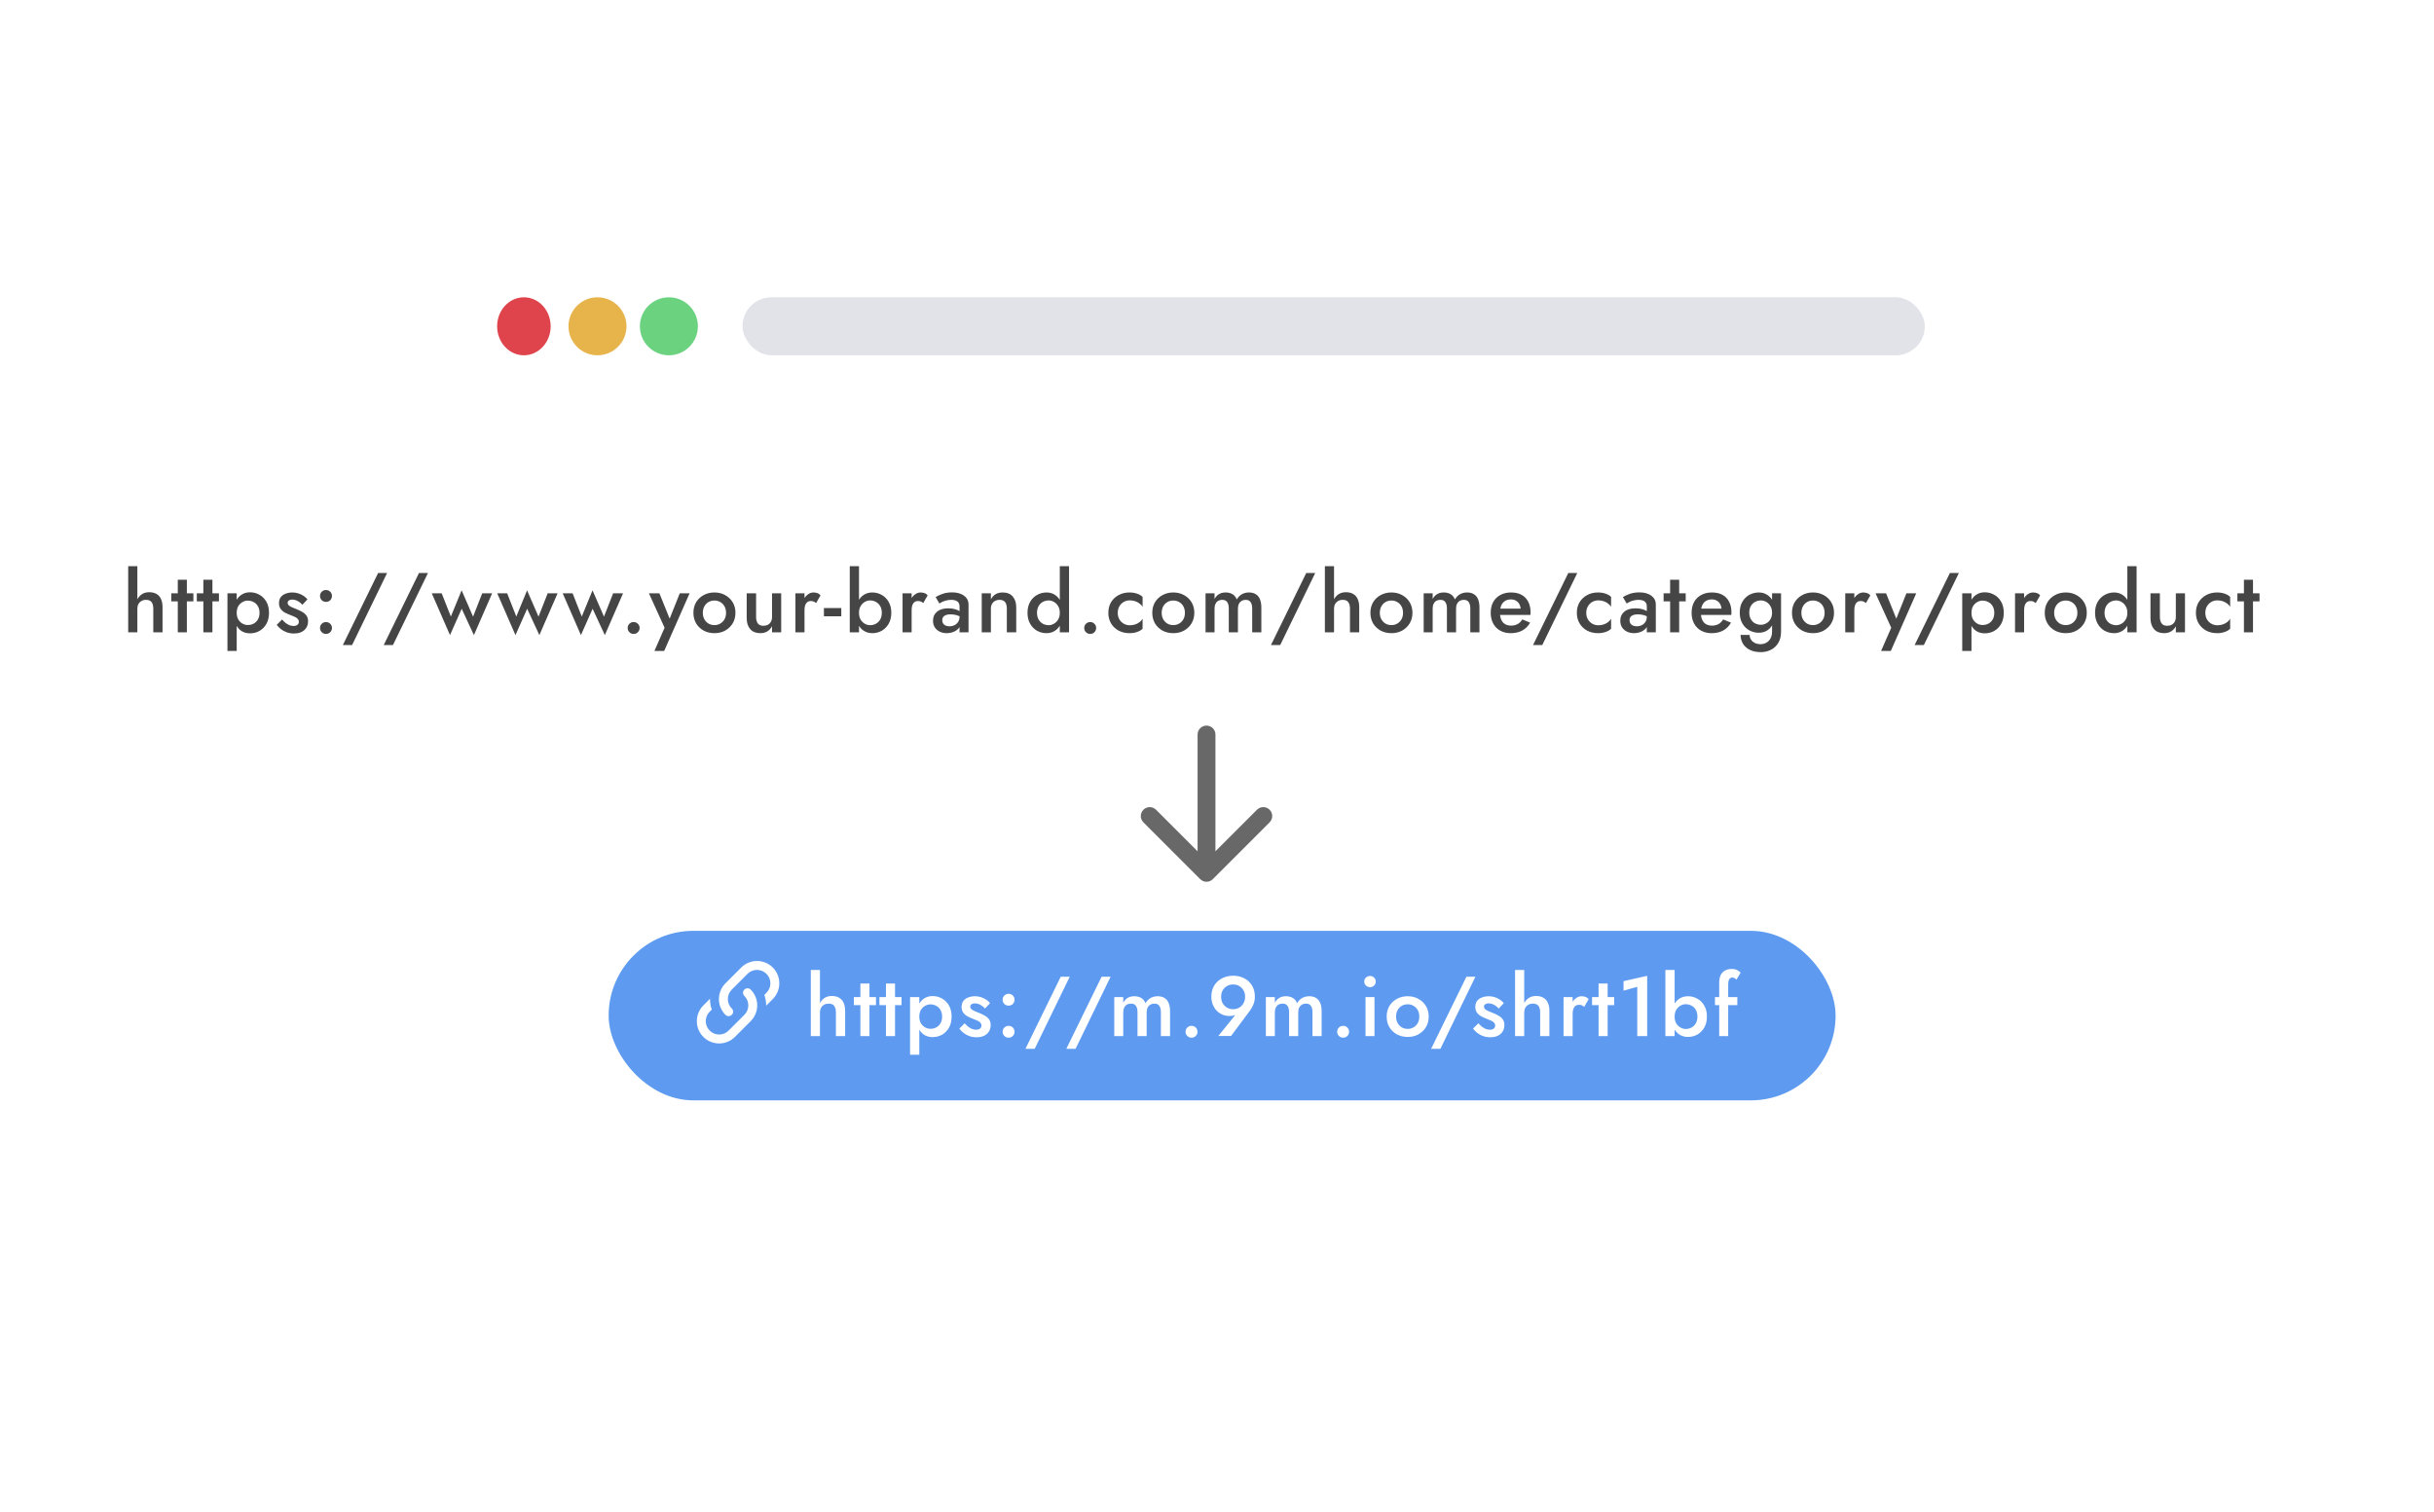 <svg width="388" height="241" viewBox="0 0 388 241" fill="none" xmlns="http://www.w3.org/2000/svg">
<g clip-path="url(#clip0_870_19475)">
<rect x="68.578" y="40.277" width="250.35" height="160.736" rx="8.535" fill="white"/>
<ellipse cx="83.513" cy="52.013" rx="4.267" ry="4.623" fill="#DF434C"/>
<circle cx="95.244" cy="52.013" r="4.623" fill="#E7B44C"/>
<circle cx="106.627" cy="52.013" r="4.623" fill="#6BD280"/>
<rect x="118.359" y="47.39" width="188.474" height="9.246" rx="4.623" fill="#E1E3E8"/>
<g filter="url(#filter0_d_870_19475)">
<rect x="3.859" y="82.239" width="373.391" height="27.026" rx="13.513" fill="white"/>
</g>
<path d="M21.896 90.255H20.436V100.795H21.896V90.255ZM24.436 97.012V100.795H25.909V96.809C25.909 96.278 25.828 95.836 25.666 95.485C25.504 95.124 25.261 94.854 24.936 94.674C24.621 94.494 24.233 94.404 23.774 94.404C23.306 94.404 22.905 94.521 22.571 94.755C22.247 94.989 21.995 95.3 21.815 95.687C21.634 96.075 21.544 96.516 21.544 97.012H21.896C21.896 96.732 21.954 96.489 22.071 96.282C22.189 96.075 22.351 95.913 22.558 95.796C22.765 95.678 23.004 95.62 23.274 95.62C23.68 95.62 23.972 95.737 24.152 95.971C24.342 96.205 24.436 96.552 24.436 97.012ZM27.301 94.579V95.863H30.828V94.579H27.301ZM28.341 92.417V100.795H29.787V92.417H28.341ZM31.375 94.579V95.863H34.902V94.579H31.375ZM32.416 92.417V100.795H33.861V92.417H32.416ZM37.733 103.768V94.579H36.26V103.768H37.733ZM42.881 97.687C42.881 96.994 42.742 96.404 42.462 95.917C42.183 95.431 41.814 95.061 41.354 94.809C40.895 94.548 40.395 94.417 39.854 94.417C39.323 94.417 38.859 94.552 38.462 94.823C38.075 95.084 37.773 95.458 37.557 95.944C37.35 96.431 37.246 97.012 37.246 97.687C37.246 98.354 37.35 98.935 37.557 99.431C37.773 99.917 38.075 100.295 38.462 100.566C38.859 100.827 39.323 100.958 39.854 100.958C40.395 100.958 40.895 100.831 41.354 100.579C41.814 100.318 42.183 99.944 42.462 99.458C42.742 98.962 42.881 98.372 42.881 97.687ZM41.368 97.687C41.368 98.102 41.282 98.458 41.111 98.755C40.94 99.043 40.71 99.264 40.422 99.417C40.142 99.561 39.832 99.633 39.489 99.633C39.21 99.633 38.935 99.561 38.665 99.417C38.395 99.264 38.17 99.043 37.989 98.755C37.818 98.467 37.733 98.111 37.733 97.687C37.733 97.264 37.818 96.908 37.989 96.62C38.17 96.332 38.395 96.115 38.665 95.971C38.935 95.818 39.21 95.742 39.489 95.742C39.832 95.742 40.142 95.818 40.422 95.971C40.71 96.115 40.94 96.336 41.111 96.633C41.282 96.922 41.368 97.273 41.368 97.687ZM44.961 98.755L44.109 99.606C44.289 99.841 44.51 100.066 44.771 100.282C45.041 100.489 45.352 100.66 45.704 100.795C46.064 100.922 46.456 100.985 46.879 100.985C47.564 100.985 48.105 100.809 48.501 100.458C48.906 100.097 49.109 99.624 49.109 99.039C49.109 98.66 49.019 98.354 48.839 98.12C48.668 97.886 48.438 97.687 48.15 97.525C47.861 97.363 47.546 97.214 47.204 97.079C46.951 96.98 46.722 96.886 46.514 96.796C46.316 96.705 46.154 96.606 46.028 96.498C45.911 96.381 45.852 96.251 45.852 96.106C45.852 95.935 45.92 95.805 46.055 95.714C46.19 95.624 46.361 95.579 46.569 95.579C46.875 95.579 47.172 95.656 47.46 95.809C47.749 95.962 47.996 96.16 48.204 96.404L49.014 95.539C48.843 95.332 48.636 95.147 48.393 94.985C48.15 94.823 47.875 94.692 47.569 94.593C47.271 94.494 46.951 94.444 46.609 94.444C46.231 94.444 45.875 94.507 45.541 94.633C45.217 94.751 44.956 94.935 44.758 95.187C44.569 95.44 44.474 95.755 44.474 96.133C44.474 96.503 44.56 96.809 44.731 97.052C44.911 97.296 45.136 97.494 45.406 97.647C45.686 97.791 45.965 97.917 46.244 98.025C46.523 98.124 46.767 98.223 46.974 98.323C47.181 98.413 47.343 98.525 47.46 98.66C47.578 98.786 47.636 98.94 47.636 99.12C47.636 99.327 47.559 99.489 47.406 99.606C47.262 99.723 47.059 99.782 46.798 99.782C46.591 99.782 46.384 99.746 46.177 99.674C45.969 99.593 45.762 99.476 45.555 99.323C45.357 99.16 45.159 98.971 44.961 98.755ZM51.012 100.106C51.012 100.358 51.102 100.579 51.282 100.768C51.471 100.958 51.697 101.052 51.958 101.052C52.237 101.052 52.467 100.958 52.647 100.768C52.827 100.579 52.917 100.358 52.917 100.106C52.917 99.845 52.827 99.624 52.647 99.444C52.467 99.255 52.237 99.16 51.958 99.16C51.697 99.16 51.471 99.255 51.282 99.444C51.102 99.624 51.012 99.845 51.012 100.106ZM51.012 94.998C51.012 95.26 51.102 95.485 51.282 95.674C51.471 95.854 51.697 95.944 51.958 95.944C52.237 95.944 52.467 95.854 52.647 95.674C52.827 95.485 52.917 95.26 52.917 94.998C52.917 94.737 52.827 94.516 52.647 94.336C52.467 94.147 52.237 94.052 51.958 94.052C51.697 94.052 51.471 94.147 51.282 94.336C51.102 94.516 51.012 94.737 51.012 94.998ZM60.277 91.336L54.655 102.822H56.128L61.709 91.336H60.277ZM66.792 91.336L61.17 102.822H62.643L68.224 91.336H66.792ZM68.829 94.579L71.734 101.241L73.599 97.039L75.545 101.241L78.451 94.579H76.87L75.41 98.296L73.586 94.106L71.87 98.282L70.41 94.579H68.829ZM79.264 94.579L82.169 101.241L84.034 97.039L85.98 101.241L88.885 94.579H87.304L85.845 98.296L84.021 94.106L82.304 98.282L80.845 94.579H79.264ZM89.699 94.579L92.604 101.241L94.469 97.039L96.415 101.241L99.32 94.579H97.739L96.28 98.296L94.455 94.106L92.739 98.282L91.28 94.579H89.699ZM100.054 100.106C100.054 100.358 100.145 100.579 100.325 100.768C100.514 100.958 100.739 101.052 101 101.052C101.28 101.052 101.509 100.958 101.69 100.768C101.87 100.579 101.96 100.358 101.96 100.106C101.96 99.845 101.87 99.624 101.69 99.444C101.509 99.255 101.28 99.16 101 99.16C100.739 99.16 100.514 99.255 100.325 99.444C100.145 99.624 100.054 99.845 100.054 100.106ZM109.927 94.579H108.36L106.414 99.458L107.103 99.498L105.116 94.579H103.441L105.941 100.066L104.319 103.768H105.873L109.927 94.579ZM110.536 97.687C110.536 98.318 110.68 98.881 110.968 99.376C111.265 99.863 111.666 100.246 112.171 100.525C112.675 100.795 113.247 100.931 113.887 100.931C114.526 100.931 115.094 100.795 115.59 100.525C116.094 100.246 116.495 99.863 116.792 99.376C117.089 98.881 117.238 98.318 117.238 97.687C117.238 97.048 117.089 96.485 116.792 95.998C116.495 95.512 116.094 95.133 115.59 94.863C115.094 94.584 114.526 94.444 113.887 94.444C113.247 94.444 112.675 94.584 112.171 94.863C111.666 95.133 111.265 95.512 110.968 95.998C110.68 96.485 110.536 97.048 110.536 97.687ZM112.036 97.687C112.036 97.3 112.117 96.958 112.279 96.66C112.441 96.363 112.662 96.133 112.941 95.971C113.22 95.809 113.536 95.728 113.887 95.728C114.229 95.728 114.54 95.809 114.819 95.971C115.108 96.133 115.333 96.363 115.495 96.66C115.657 96.958 115.738 97.3 115.738 97.687C115.738 98.075 115.657 98.417 115.495 98.714C115.333 99.003 115.108 99.232 114.819 99.404C114.54 99.566 114.229 99.647 113.887 99.647C113.536 99.647 113.22 99.566 112.941 99.404C112.662 99.232 112.441 99.003 112.279 98.714C112.117 98.417 112.036 98.075 112.036 97.687ZM120.528 98.363V94.579H119.028V98.525C119.028 99.264 119.213 99.85 119.582 100.282C119.961 100.714 120.497 100.931 121.19 100.931C121.623 100.931 121.992 100.84 122.299 100.66C122.614 100.471 122.871 100.196 123.069 99.836V100.795H124.528V94.579H123.069V98.363C123.069 98.642 123.01 98.89 122.893 99.106C122.776 99.314 122.614 99.476 122.407 99.593C122.199 99.701 121.956 99.755 121.677 99.755C121.29 99.755 121.001 99.633 120.812 99.39C120.623 99.147 120.528 98.805 120.528 98.363ZM128.243 94.579H126.797V100.795H128.243V94.579ZM130.095 96.133L130.797 94.904C130.662 94.733 130.495 94.615 130.297 94.552C130.099 94.48 129.887 94.444 129.662 94.444C129.347 94.444 129.041 94.557 128.743 94.782C128.455 95.007 128.216 95.314 128.027 95.701C127.847 96.079 127.757 96.516 127.757 97.012L128.243 97.296C128.243 96.998 128.275 96.741 128.338 96.525C128.41 96.3 128.523 96.124 128.676 95.998C128.829 95.872 129.027 95.809 129.27 95.809C129.45 95.809 129.599 95.836 129.716 95.89C129.833 95.944 129.959 96.025 130.095 96.133ZM131.339 98.241H134.11V96.931H131.339V98.241ZM136.932 90.255H135.459V100.795H136.932V90.255ZM142.08 97.687C142.08 97.003 141.941 96.422 141.661 95.944C141.382 95.458 141.013 95.088 140.553 94.836C140.094 94.575 139.594 94.444 139.053 94.444C138.54 94.444 138.08 94.575 137.675 94.836C137.279 95.097 136.968 95.471 136.743 95.958C136.517 96.435 136.405 97.012 136.405 97.687C136.405 98.354 136.517 98.931 136.743 99.417C136.968 99.903 137.279 100.277 137.675 100.539C138.08 100.8 138.54 100.931 139.053 100.931C139.594 100.931 140.094 100.804 140.553 100.552C141.013 100.291 141.382 99.917 141.661 99.431C141.941 98.944 142.08 98.363 142.08 97.687ZM140.567 97.687C140.567 98.102 140.481 98.458 140.31 98.755C140.139 99.052 139.909 99.277 139.621 99.431C139.342 99.584 139.031 99.66 138.688 99.66C138.409 99.66 138.134 99.584 137.864 99.431C137.594 99.277 137.369 99.057 137.188 98.768C137.017 98.471 136.932 98.111 136.932 97.687C136.932 97.264 137.017 96.908 137.188 96.62C137.369 96.323 137.594 96.097 137.864 95.944C138.134 95.791 138.409 95.714 138.688 95.714C139.031 95.714 139.342 95.791 139.621 95.944C139.909 96.097 140.139 96.323 140.31 96.62C140.481 96.917 140.567 97.273 140.567 97.687ZM145.322 94.579H143.876V100.795H145.322V94.579ZM147.173 96.133L147.876 94.904C147.74 94.733 147.574 94.615 147.376 94.552C147.177 94.48 146.966 94.444 146.741 94.444C146.425 94.444 146.119 94.557 145.822 94.782C145.533 95.007 145.295 95.314 145.105 95.701C144.925 96.079 144.835 96.516 144.835 97.012L145.322 97.296C145.322 96.998 145.353 96.741 145.416 96.525C145.488 96.3 145.601 96.124 145.754 95.998C145.907 95.872 146.105 95.809 146.349 95.809C146.529 95.809 146.677 95.836 146.795 95.89C146.912 95.944 147.038 96.025 147.173 96.133ZM150.201 98.863C150.201 98.665 150.247 98.498 150.337 98.363C150.436 98.228 150.58 98.124 150.769 98.052C150.958 97.971 151.206 97.931 151.512 97.931C151.864 97.931 152.197 97.976 152.512 98.066C152.828 98.156 153.125 98.3 153.404 98.498V97.755C153.323 97.656 153.183 97.548 152.985 97.431C152.787 97.305 152.535 97.196 152.228 97.106C151.931 97.016 151.575 96.971 151.161 96.971C150.386 96.971 149.787 97.151 149.364 97.512C148.94 97.863 148.729 98.341 148.729 98.944C148.729 99.368 148.828 99.728 149.026 100.025C149.224 100.322 149.49 100.548 149.823 100.701C150.156 100.854 150.517 100.931 150.904 100.931C151.265 100.931 151.616 100.867 151.958 100.741C152.31 100.606 152.598 100.408 152.823 100.147C153.057 99.876 153.174 99.543 153.174 99.147L152.958 98.336C152.958 98.642 152.882 98.913 152.728 99.147C152.584 99.372 152.391 99.543 152.147 99.66C151.913 99.777 151.652 99.836 151.364 99.836C151.138 99.836 150.936 99.8 150.756 99.728C150.584 99.656 150.449 99.548 150.35 99.404C150.251 99.25 150.201 99.07 150.201 98.863ZM149.742 96.201C149.832 96.138 149.967 96.061 150.147 95.971C150.337 95.872 150.557 95.791 150.81 95.728C151.071 95.656 151.346 95.62 151.634 95.62C151.823 95.62 151.999 95.638 152.161 95.674C152.323 95.71 152.463 95.769 152.58 95.85C152.697 95.931 152.787 96.034 152.85 96.16C152.922 96.287 152.958 96.449 152.958 96.647V100.795H154.391V96.363C154.391 95.949 154.278 95.602 154.053 95.323C153.828 95.034 153.517 94.814 153.12 94.66C152.733 94.507 152.283 94.431 151.769 94.431C151.192 94.431 150.679 94.512 150.229 94.674C149.787 94.836 149.427 95.003 149.147 95.174L149.742 96.201ZM160.497 97.012V100.795H161.997V96.85C161.997 96.102 161.813 95.516 161.443 95.093C161.074 94.66 160.538 94.444 159.835 94.444C159.403 94.444 159.029 94.534 158.714 94.715C158.407 94.895 158.155 95.169 157.957 95.539V94.579H156.497V100.795H157.957V97.012C157.957 96.732 158.015 96.489 158.132 96.282C158.25 96.066 158.412 95.904 158.619 95.796C158.826 95.678 159.065 95.62 159.335 95.62C159.732 95.62 160.024 95.737 160.213 95.971C160.403 96.205 160.497 96.552 160.497 97.012ZM168.942 90.255V100.795H170.415V90.255H168.942ZM163.793 97.687C163.793 98.363 163.933 98.944 164.212 99.431C164.492 99.917 164.861 100.291 165.32 100.552C165.789 100.804 166.289 100.931 166.82 100.931C167.343 100.931 167.798 100.8 168.185 100.539C168.582 100.277 168.892 99.903 169.118 99.417C169.352 98.931 169.469 98.354 169.469 97.687C169.469 97.012 169.352 96.435 169.118 95.958C168.892 95.471 168.582 95.097 168.185 94.836C167.798 94.575 167.343 94.444 166.82 94.444C166.289 94.444 165.789 94.575 165.32 94.836C164.861 95.088 164.492 95.458 164.212 95.944C163.933 96.422 163.793 97.003 163.793 97.687ZM165.307 97.687C165.307 97.273 165.392 96.917 165.564 96.62C165.735 96.323 165.96 96.097 166.239 95.944C166.528 95.791 166.838 95.714 167.172 95.714C167.451 95.714 167.726 95.791 167.996 95.944C168.275 96.097 168.501 96.323 168.672 96.62C168.852 96.908 168.942 97.264 168.942 97.687C168.942 98.111 168.852 98.471 168.672 98.768C168.501 99.057 168.275 99.277 167.996 99.431C167.726 99.584 167.451 99.66 167.172 99.66C166.838 99.66 166.528 99.584 166.239 99.431C165.96 99.277 165.735 99.052 165.564 98.755C165.392 98.458 165.307 98.102 165.307 97.687ZM172.832 100.106C172.832 100.358 172.922 100.579 173.102 100.768C173.291 100.958 173.517 101.052 173.778 101.052C174.057 101.052 174.287 100.958 174.467 100.768C174.647 100.579 174.737 100.358 174.737 100.106C174.737 99.845 174.647 99.624 174.467 99.444C174.287 99.255 174.057 99.16 173.778 99.16C173.517 99.16 173.291 99.255 173.102 99.444C172.922 99.624 172.832 99.845 172.832 100.106ZM178.178 97.687C178.178 97.3 178.263 96.958 178.434 96.66C178.606 96.363 178.835 96.129 179.124 95.958C179.421 95.787 179.75 95.701 180.11 95.701C180.398 95.701 180.678 95.746 180.948 95.836C181.218 95.926 181.457 96.052 181.664 96.214C181.88 96.368 182.038 96.548 182.137 96.755V95.147C181.921 94.931 181.628 94.76 181.259 94.633C180.889 94.507 180.484 94.444 180.043 94.444C179.403 94.444 178.826 94.584 178.313 94.863C177.808 95.133 177.407 95.512 177.11 95.998C176.822 96.485 176.678 97.048 176.678 97.687C176.678 98.318 176.822 98.881 177.11 99.376C177.407 99.863 177.808 100.246 178.313 100.525C178.826 100.795 179.403 100.931 180.043 100.931C180.484 100.931 180.889 100.867 181.259 100.741C181.628 100.615 181.921 100.444 182.137 100.228V98.62C182.038 98.818 181.885 98.998 181.678 99.16C181.47 99.323 181.232 99.449 180.961 99.539C180.691 99.629 180.407 99.674 180.11 99.674C179.75 99.674 179.421 99.588 179.124 99.417C178.835 99.246 178.606 99.016 178.434 98.728C178.263 98.431 178.178 98.084 178.178 97.687ZM183.683 97.687C183.683 98.318 183.827 98.881 184.115 99.376C184.412 99.863 184.813 100.246 185.318 100.525C185.822 100.795 186.394 100.931 187.034 100.931C187.674 100.931 188.241 100.795 188.737 100.525C189.241 100.246 189.642 99.863 189.939 99.376C190.237 98.881 190.385 98.318 190.385 97.687C190.385 97.048 190.237 96.485 189.939 95.998C189.642 95.512 189.241 95.133 188.737 94.863C188.241 94.584 187.674 94.444 187.034 94.444C186.394 94.444 185.822 94.584 185.318 94.863C184.813 95.133 184.412 95.512 184.115 95.998C183.827 96.485 183.683 97.048 183.683 97.687ZM185.183 97.687C185.183 97.3 185.264 96.958 185.426 96.66C185.588 96.363 185.809 96.133 186.088 95.971C186.367 95.809 186.683 95.728 187.034 95.728C187.376 95.728 187.687 95.809 187.966 95.971C188.255 96.133 188.48 96.363 188.642 96.66C188.804 96.958 188.885 97.3 188.885 97.687C188.885 98.075 188.804 98.417 188.642 98.714C188.48 99.003 188.255 99.232 187.966 99.404C187.687 99.566 187.376 99.647 187.034 99.647C186.683 99.647 186.367 99.566 186.088 99.404C185.809 99.232 185.588 99.003 185.426 98.714C185.264 98.417 185.183 98.075 185.183 97.687ZM201.067 96.85C201.067 96.336 200.995 95.899 200.851 95.539C200.707 95.178 200.486 94.908 200.189 94.728C199.9 94.539 199.536 94.444 199.094 94.444C198.671 94.444 198.292 94.539 197.959 94.728C197.635 94.917 197.364 95.192 197.148 95.552C197.013 95.192 196.792 94.917 196.486 94.728C196.189 94.539 195.81 94.444 195.351 94.444C194.955 94.444 194.608 94.534 194.31 94.715C194.022 94.886 193.788 95.142 193.608 95.485V94.579H192.175V100.795H193.608V97.012C193.608 96.714 193.657 96.462 193.756 96.255C193.856 96.048 193.995 95.89 194.175 95.782C194.365 95.674 194.585 95.62 194.837 95.62C195.198 95.62 195.459 95.737 195.621 95.971C195.792 96.196 195.878 96.543 195.878 97.012V100.795H197.337V97.012C197.337 96.714 197.387 96.462 197.486 96.255C197.594 96.048 197.738 95.89 197.919 95.782C198.108 95.674 198.324 95.62 198.567 95.62C198.927 95.62 199.189 95.737 199.351 95.971C199.522 96.196 199.608 96.543 199.608 97.012V100.795H201.067V96.85ZM208.228 91.336L202.606 102.822H204.079L209.66 91.336H208.228ZM212.657 90.255H211.197V100.795H212.657V90.255ZM215.197 97.012V100.795H216.67V96.809C216.67 96.278 216.589 95.836 216.427 95.485C216.265 95.124 216.022 94.854 215.697 94.674C215.382 94.494 214.995 94.404 214.535 94.404C214.067 94.404 213.666 94.521 213.332 94.755C213.008 94.989 212.756 95.3 212.576 95.687C212.396 96.075 212.305 96.516 212.305 97.012H212.657C212.657 96.732 212.715 96.489 212.832 96.282C212.95 96.075 213.112 95.913 213.319 95.796C213.526 95.678 213.765 95.62 214.035 95.62C214.441 95.62 214.733 95.737 214.913 95.971C215.103 96.205 215.197 96.552 215.197 97.012ZM218.454 97.687C218.454 98.318 218.598 98.881 218.886 99.376C219.184 99.863 219.584 100.246 220.089 100.525C220.593 100.795 221.165 100.931 221.805 100.931C222.445 100.931 223.012 100.795 223.508 100.525C224.012 100.246 224.413 99.863 224.71 99.376C225.008 98.881 225.156 98.318 225.156 97.687C225.156 97.048 225.008 96.485 224.71 95.998C224.413 95.512 224.012 95.133 223.508 94.863C223.012 94.584 222.445 94.444 221.805 94.444C221.165 94.444 220.593 94.584 220.089 94.863C219.584 95.133 219.184 95.512 218.886 95.998C218.598 96.485 218.454 97.048 218.454 97.687ZM219.954 97.687C219.954 97.3 220.035 96.958 220.197 96.66C220.359 96.363 220.58 96.133 220.859 95.971C221.138 95.809 221.454 95.728 221.805 95.728C222.147 95.728 222.458 95.809 222.738 95.971C223.026 96.133 223.251 96.363 223.413 96.66C223.575 96.958 223.656 97.3 223.656 97.687C223.656 98.075 223.575 98.417 223.413 98.714C223.251 99.003 223.026 99.232 222.738 99.404C222.458 99.566 222.147 99.647 221.805 99.647C221.454 99.647 221.138 99.566 220.859 99.404C220.58 99.232 220.359 99.003 220.197 98.714C220.035 98.417 219.954 98.075 219.954 97.687ZM235.838 96.85C235.838 96.336 235.766 95.899 235.622 95.539C235.478 95.178 235.257 94.908 234.96 94.728C234.672 94.539 234.307 94.444 233.865 94.444C233.442 94.444 233.064 94.539 232.73 94.728C232.406 94.917 232.136 95.192 231.919 95.552C231.784 95.192 231.564 94.917 231.257 94.728C230.96 94.539 230.582 94.444 230.122 94.444C229.726 94.444 229.379 94.534 229.082 94.715C228.793 94.886 228.559 95.142 228.379 95.485V94.579H226.947V100.795H228.379V97.012C228.379 96.714 228.428 96.462 228.528 96.255C228.627 96.048 228.766 95.89 228.946 95.782C229.136 95.674 229.356 95.62 229.609 95.62C229.969 95.62 230.23 95.737 230.392 95.971C230.564 96.196 230.649 96.543 230.649 97.012V100.795H232.109V97.012C232.109 96.714 232.158 96.462 232.257 96.255C232.365 96.048 232.509 95.89 232.69 95.782C232.879 95.674 233.095 95.62 233.338 95.62C233.699 95.62 233.96 95.737 234.122 95.971C234.293 96.196 234.379 96.543 234.379 97.012V100.795H235.838V96.85ZM240.81 100.931C241.53 100.931 242.148 100.791 242.661 100.512C243.175 100.232 243.593 99.814 243.918 99.255L242.661 98.741C242.463 99.075 242.215 99.323 241.918 99.485C241.621 99.647 241.274 99.728 240.877 99.728C240.499 99.728 240.175 99.647 239.904 99.485C239.643 99.323 239.445 99.088 239.31 98.782C239.175 98.467 239.107 98.084 239.107 97.633C239.116 97.183 239.188 96.805 239.323 96.498C239.458 96.192 239.657 95.958 239.918 95.796C240.179 95.633 240.494 95.552 240.864 95.552C241.17 95.552 241.436 95.62 241.661 95.755C241.895 95.89 242.075 96.079 242.202 96.323C242.337 96.566 242.404 96.854 242.404 97.187C242.404 97.25 242.386 97.332 242.35 97.431C242.323 97.521 242.296 97.593 242.269 97.647L242.715 97.025H238.499V98.025H243.958C243.967 97.989 243.972 97.931 243.972 97.85C243.981 97.769 243.985 97.692 243.985 97.62C243.985 96.953 243.859 96.386 243.607 95.917C243.364 95.44 243.012 95.075 242.553 94.823C242.093 94.57 241.535 94.444 240.877 94.444C240.22 94.444 239.648 94.579 239.161 94.85C238.675 95.111 238.296 95.485 238.026 95.971C237.765 96.458 237.634 97.03 237.634 97.687C237.634 98.336 237.765 98.904 238.026 99.39C238.287 99.876 238.657 100.255 239.134 100.525C239.621 100.795 240.179 100.931 240.81 100.931ZM250.002 91.336L244.381 102.822H245.854L251.435 91.336H250.002ZM252.863 97.687C252.863 97.3 252.949 96.958 253.12 96.66C253.291 96.363 253.521 96.129 253.809 95.958C254.106 95.787 254.435 95.701 254.795 95.701C255.084 95.701 255.363 95.746 255.633 95.836C255.903 95.926 256.142 96.052 256.349 96.214C256.566 96.368 256.723 96.548 256.822 96.755V95.147C256.606 94.931 256.313 94.76 255.944 94.633C255.575 94.507 255.169 94.444 254.728 94.444C254.088 94.444 253.512 94.584 252.998 94.863C252.494 95.133 252.093 95.512 251.795 95.998C251.507 96.485 251.363 97.048 251.363 97.687C251.363 98.318 251.507 98.881 251.795 99.376C252.093 99.863 252.494 100.246 252.998 100.525C253.512 100.795 254.088 100.931 254.728 100.931C255.169 100.931 255.575 100.867 255.944 100.741C256.313 100.615 256.606 100.444 256.822 100.228V98.62C256.723 98.818 256.57 98.998 256.363 99.16C256.156 99.323 255.917 99.449 255.647 99.539C255.376 99.629 255.093 99.674 254.795 99.674C254.435 99.674 254.106 99.588 253.809 99.417C253.521 99.246 253.291 99.016 253.12 98.728C252.949 98.431 252.863 98.084 252.863 97.687ZM259.76 98.863C259.76 98.665 259.805 98.498 259.895 98.363C259.994 98.228 260.138 98.124 260.327 98.052C260.517 97.971 260.764 97.931 261.071 97.931C261.422 97.931 261.755 97.976 262.071 98.066C262.386 98.156 262.683 98.3 262.962 98.498V97.755C262.881 97.656 262.742 97.548 262.543 97.431C262.345 97.305 262.093 97.196 261.787 97.106C261.489 97.016 261.134 96.971 260.719 96.971C259.944 96.971 259.345 97.151 258.922 97.512C258.499 97.863 258.287 98.341 258.287 98.944C258.287 99.368 258.386 99.728 258.584 100.025C258.782 100.322 259.048 100.548 259.381 100.701C259.715 100.854 260.075 100.931 260.462 100.931C260.823 100.931 261.174 100.867 261.516 100.741C261.868 100.606 262.156 100.408 262.381 100.147C262.616 99.876 262.733 99.543 262.733 99.147L262.516 98.336C262.516 98.642 262.44 98.913 262.287 99.147C262.143 99.372 261.949 99.543 261.706 99.66C261.471 99.777 261.21 99.836 260.922 99.836C260.697 99.836 260.494 99.8 260.314 99.728C260.143 99.656 260.008 99.548 259.908 99.404C259.809 99.25 259.76 99.07 259.76 98.863ZM259.3 96.201C259.39 96.138 259.526 96.061 259.706 95.971C259.895 95.872 260.116 95.791 260.368 95.728C260.629 95.656 260.904 95.62 261.192 95.62C261.381 95.62 261.557 95.638 261.719 95.674C261.881 95.71 262.021 95.769 262.138 95.85C262.255 95.931 262.345 96.034 262.408 96.16C262.48 96.287 262.516 96.449 262.516 96.647V100.795H263.949V96.363C263.949 95.949 263.836 95.602 263.611 95.323C263.386 95.034 263.075 94.814 262.679 94.66C262.291 94.507 261.841 94.431 261.327 94.431C260.751 94.431 260.237 94.512 259.787 94.674C259.345 94.836 258.985 95.003 258.706 95.174L259.3 96.201ZM265.191 94.579V95.863H268.718V94.579H265.191ZM266.231 92.417V100.795H267.677V92.417H266.231ZM272.832 100.931C273.553 100.931 274.17 100.791 274.684 100.512C275.197 100.232 275.616 99.814 275.94 99.255L274.684 98.741C274.485 99.075 274.238 99.323 273.94 99.485C273.643 99.647 273.296 99.728 272.9 99.728C272.521 99.728 272.197 99.647 271.927 99.485C271.666 99.323 271.467 99.088 271.332 98.782C271.197 98.467 271.13 98.084 271.13 97.633C271.139 97.183 271.211 96.805 271.346 96.498C271.481 96.192 271.679 95.958 271.94 95.796C272.202 95.633 272.517 95.552 272.886 95.552C273.193 95.552 273.458 95.62 273.684 95.755C273.918 95.89 274.098 96.079 274.224 96.323C274.359 96.566 274.427 96.854 274.427 97.187C274.427 97.25 274.409 97.332 274.373 97.431C274.346 97.521 274.319 97.593 274.292 97.647L274.738 97.025H270.522V98.025H275.981C275.99 97.989 275.994 97.931 275.994 97.85C276.003 97.769 276.008 97.692 276.008 97.62C276.008 96.953 275.882 96.386 275.63 95.917C275.386 95.44 275.035 95.075 274.576 94.823C274.116 94.57 273.558 94.444 272.9 94.444C272.242 94.444 271.67 94.579 271.184 94.85C270.697 95.111 270.319 95.485 270.049 95.971C269.787 96.458 269.657 97.03 269.657 97.687C269.657 98.336 269.787 98.904 270.049 99.39C270.31 99.876 270.679 100.255 271.157 100.525C271.643 100.795 272.202 100.931 272.832 100.931ZM277.455 101.214C277.473 101.755 277.608 102.232 277.86 102.647C278.122 103.061 278.491 103.381 278.968 103.606C279.446 103.84 280.023 103.957 280.698 103.957C281.266 103.957 281.793 103.836 282.279 103.593C282.766 103.358 283.158 102.998 283.455 102.512C283.761 102.025 283.914 101.408 283.914 100.66V94.579H282.482V100.66C282.482 101.129 282.392 101.512 282.212 101.809C282.04 102.106 281.815 102.327 281.536 102.471C281.257 102.615 280.964 102.687 280.658 102.687C280.315 102.687 280.013 102.624 279.752 102.498C279.491 102.372 279.284 102.196 279.131 101.971C278.986 101.746 278.91 101.494 278.901 101.214H277.455ZM277.333 97.66C277.333 98.336 277.473 98.913 277.752 99.39C278.032 99.868 278.401 100.232 278.86 100.485C279.329 100.737 279.829 100.863 280.36 100.863C280.883 100.863 281.338 100.737 281.725 100.485C282.122 100.223 282.432 99.854 282.658 99.376C282.892 98.899 283.009 98.327 283.009 97.66C283.009 96.985 282.892 96.408 282.658 95.931C282.432 95.453 282.122 95.088 281.725 94.836C281.338 94.575 280.883 94.444 280.36 94.444C279.829 94.444 279.329 94.57 278.86 94.823C278.401 95.075 278.032 95.44 277.752 95.917C277.473 96.386 277.333 96.967 277.333 97.66ZM278.847 97.66C278.847 97.237 278.932 96.881 279.104 96.593C279.275 96.305 279.5 96.088 279.779 95.944C280.068 95.791 280.378 95.714 280.712 95.714C280.919 95.714 281.126 95.755 281.333 95.836C281.549 95.917 281.743 96.043 281.914 96.214C282.086 96.377 282.221 96.579 282.32 96.823C282.428 97.057 282.482 97.336 282.482 97.66C282.482 98.075 282.392 98.431 282.212 98.728C282.04 99.016 281.815 99.232 281.536 99.376C281.266 99.521 280.991 99.593 280.712 99.593C280.378 99.593 280.068 99.521 279.779 99.376C279.5 99.223 279.275 99.003 279.104 98.714C278.932 98.426 278.847 98.075 278.847 97.66ZM285.657 97.687C285.657 98.318 285.801 98.881 286.089 99.376C286.386 99.863 286.787 100.246 287.292 100.525C287.796 100.795 288.368 100.931 289.008 100.931C289.648 100.931 290.215 100.795 290.711 100.525C291.215 100.246 291.616 99.863 291.913 99.376C292.211 98.881 292.359 98.318 292.359 97.687C292.359 97.048 292.211 96.485 291.913 95.998C291.616 95.512 291.215 95.133 290.711 94.863C290.215 94.584 289.648 94.444 289.008 94.444C288.368 94.444 287.796 94.584 287.292 94.863C286.787 95.133 286.386 95.512 286.089 95.998C285.801 96.485 285.657 97.048 285.657 97.687ZM287.157 97.687C287.157 97.3 287.238 96.958 287.4 96.66C287.562 96.363 287.783 96.133 288.062 95.971C288.341 95.809 288.657 95.728 289.008 95.728C289.35 95.728 289.661 95.809 289.94 95.971C290.229 96.133 290.454 96.363 290.616 96.66C290.778 96.958 290.859 97.3 290.859 97.687C290.859 98.075 290.778 98.417 290.616 98.714C290.454 99.003 290.229 99.232 289.94 99.404C289.661 99.566 289.35 99.647 289.008 99.647C288.657 99.647 288.341 99.566 288.062 99.404C287.783 99.232 287.562 99.003 287.4 98.714C287.238 98.417 287.157 98.075 287.157 97.687ZM295.595 94.579H294.149V100.795H295.595V94.579ZM297.447 96.133L298.149 94.904C298.014 94.733 297.848 94.615 297.649 94.552C297.451 94.48 297.239 94.444 297.014 94.444C296.699 94.444 296.393 94.557 296.095 94.782C295.807 95.007 295.568 95.314 295.379 95.701C295.199 96.079 295.109 96.516 295.109 97.012L295.595 97.296C295.595 96.998 295.627 96.741 295.69 96.525C295.762 96.3 295.875 96.124 296.028 95.998C296.181 95.872 296.379 95.809 296.622 95.809C296.802 95.809 296.951 95.836 297.068 95.89C297.185 95.944 297.311 96.025 297.447 96.133ZM305.465 94.579H303.898L301.952 99.458L302.641 99.498L300.655 94.579H298.979L301.479 100.066L299.857 103.768H301.411L305.465 94.579ZM310.831 91.336L305.21 102.822H306.683L312.264 91.336H310.831ZM314.27 103.768V94.579H312.797V103.768H314.27ZM319.418 97.687C319.418 96.994 319.279 96.404 318.999 95.917C318.72 95.431 318.351 95.061 317.891 94.809C317.432 94.548 316.932 94.417 316.391 94.417C315.86 94.417 315.396 94.552 315 94.823C314.612 95.084 314.31 95.458 314.094 95.944C313.887 96.431 313.783 97.012 313.783 97.687C313.783 98.354 313.887 98.935 314.094 99.431C314.31 99.917 314.612 100.295 315 100.566C315.396 100.827 315.86 100.958 316.391 100.958C316.932 100.958 317.432 100.831 317.891 100.579C318.351 100.318 318.72 99.944 318.999 99.458C319.279 98.962 319.418 98.372 319.418 97.687ZM317.905 97.687C317.905 98.102 317.819 98.458 317.648 98.755C317.477 99.043 317.247 99.264 316.959 99.417C316.68 99.561 316.369 99.633 316.027 99.633C315.747 99.633 315.472 99.561 315.202 99.417C314.932 99.264 314.707 99.043 314.527 98.755C314.355 98.467 314.27 98.111 314.27 97.687C314.27 97.264 314.355 96.908 314.527 96.62C314.707 96.332 314.932 96.115 315.202 95.971C315.472 95.818 315.747 95.742 316.027 95.742C316.369 95.742 316.68 95.818 316.959 95.971C317.247 96.115 317.477 96.336 317.648 96.633C317.819 96.922 317.905 97.273 317.905 97.687ZM322.66 94.579H321.214V100.795H322.66V94.579ZM324.511 96.133L325.214 94.904C325.079 94.733 324.912 94.615 324.714 94.552C324.516 94.48 324.304 94.444 324.079 94.444C323.763 94.444 323.457 94.557 323.16 94.782C322.871 95.007 322.633 95.314 322.443 95.701C322.263 96.079 322.173 96.516 322.173 97.012L322.66 97.296C322.66 96.998 322.691 96.741 322.754 96.525C322.826 96.3 322.939 96.124 323.092 95.998C323.245 95.872 323.443 95.809 323.687 95.809C323.867 95.809 324.016 95.836 324.133 95.89C324.25 95.944 324.376 96.025 324.511 96.133ZM325.95 97.687C325.95 98.318 326.094 98.881 326.382 99.376C326.679 99.863 327.08 100.246 327.585 100.525C328.089 100.795 328.661 100.931 329.301 100.931C329.941 100.931 330.508 100.795 331.004 100.525C331.508 100.246 331.909 99.863 332.206 99.376C332.504 98.881 332.652 98.318 332.652 97.687C332.652 97.048 332.504 96.485 332.206 95.998C331.909 95.512 331.508 95.133 331.004 94.863C330.508 94.584 329.941 94.444 329.301 94.444C328.661 94.444 328.089 94.584 327.585 94.863C327.08 95.133 326.679 95.512 326.382 95.998C326.094 96.485 325.95 97.048 325.95 97.687ZM327.45 97.687C327.45 97.3 327.531 96.958 327.693 96.66C327.855 96.363 328.076 96.133 328.355 95.971C328.634 95.809 328.95 95.728 329.301 95.728C329.643 95.728 329.954 95.809 330.233 95.971C330.522 96.133 330.747 96.363 330.909 96.66C331.071 96.958 331.152 97.3 331.152 97.687C331.152 98.075 331.071 98.417 330.909 98.714C330.747 99.003 330.522 99.232 330.233 99.404C329.954 99.566 329.643 99.647 329.301 99.647C328.95 99.647 328.634 99.566 328.355 99.404C328.076 99.232 327.855 99.003 327.693 98.714C327.531 98.417 327.45 98.075 327.45 97.687ZM339.118 90.255V100.795H340.591V90.255H339.118ZM333.97 97.687C333.97 98.363 334.109 98.944 334.388 99.431C334.668 99.917 335.037 100.291 335.497 100.552C335.965 100.804 336.465 100.931 336.996 100.931C337.519 100.931 337.974 100.8 338.361 100.539C338.758 100.277 339.069 99.903 339.294 99.417C339.528 98.931 339.645 98.354 339.645 97.687C339.645 97.012 339.528 96.435 339.294 95.958C339.069 95.471 338.758 95.097 338.361 94.836C337.974 94.575 337.519 94.444 336.996 94.444C336.465 94.444 335.965 94.575 335.497 94.836C335.037 95.088 334.668 95.458 334.388 95.944C334.109 96.422 333.97 97.003 333.97 97.687ZM335.483 97.687C335.483 97.273 335.569 96.917 335.74 96.62C335.911 96.323 336.136 96.097 336.415 95.944C336.704 95.791 337.014 95.714 337.348 95.714C337.627 95.714 337.902 95.791 338.172 95.944C338.451 96.097 338.677 96.323 338.848 96.62C339.028 96.908 339.118 97.264 339.118 97.687C339.118 98.111 339.028 98.471 338.848 98.768C338.677 99.057 338.451 99.277 338.172 99.431C337.902 99.584 337.627 99.66 337.348 99.66C337.014 99.66 336.704 99.584 336.415 99.431C336.136 99.277 335.911 99.052 335.74 98.755C335.569 98.458 335.483 98.102 335.483 97.687ZM344.305 98.363V94.579H342.805V98.525C342.805 99.264 342.99 99.85 343.359 100.282C343.738 100.714 344.274 100.931 344.967 100.931C345.4 100.931 345.769 100.84 346.076 100.66C346.391 100.471 346.648 100.196 346.846 99.836V100.795H348.305V94.579H346.846V98.363C346.846 98.642 346.787 98.89 346.67 99.106C346.553 99.314 346.391 99.476 346.184 99.593C345.976 99.701 345.733 99.755 345.454 99.755C345.067 99.755 344.778 99.633 344.589 99.39C344.4 99.147 344.305 98.805 344.305 98.363ZM351.547 97.687C351.547 97.3 351.633 96.958 351.804 96.66C351.975 96.363 352.205 96.129 352.493 95.958C352.791 95.787 353.119 95.701 353.48 95.701C353.768 95.701 354.047 95.746 354.318 95.836C354.588 95.926 354.827 96.052 355.034 96.214C355.25 96.368 355.408 96.548 355.507 96.755V95.147C355.29 94.931 354.998 94.76 354.628 94.633C354.259 94.507 353.854 94.444 353.412 94.444C352.773 94.444 352.196 94.584 351.682 94.863C351.178 95.133 350.777 95.512 350.48 95.998C350.192 96.485 350.047 97.048 350.047 97.687C350.047 98.318 350.192 98.881 350.48 99.376C350.777 99.863 351.178 100.246 351.682 100.525C352.196 100.795 352.773 100.931 353.412 100.931C353.854 100.931 354.259 100.867 354.628 100.741C354.998 100.615 355.29 100.444 355.507 100.228V98.62C355.408 98.818 355.254 98.998 355.047 99.16C354.84 99.323 354.601 99.449 354.331 99.539C354.061 99.629 353.777 99.674 353.48 99.674C353.119 99.674 352.791 99.588 352.493 99.417C352.205 99.246 351.975 99.016 351.804 98.728C351.633 98.431 351.547 98.084 351.547 97.687ZM356.66 94.579V95.863H360.187V94.579H356.66ZM357.701 92.417V100.795H359.147V92.417H357.701Z" fill="#454545"/>
<path d="M191.322 140.143C191.878 140.699 192.778 140.699 193.334 140.143L202.386 131.091C202.942 130.535 202.942 129.635 202.386 129.079C201.831 128.524 200.93 128.524 200.375 129.079L192.328 137.126L184.282 129.079C183.726 128.524 182.825 128.524 182.27 129.079C181.714 129.635 181.714 130.535 182.27 131.091L191.322 140.143ZM193.751 117.089C193.751 116.304 193.114 115.667 192.328 115.667C191.543 115.667 190.906 116.304 190.906 117.089H193.751ZM193.751 139.137V117.089H190.906V139.137H193.751Z" fill="#686868"/>
<g filter="url(#filter1_d_870_19475)">
<rect x="97.023" y="146.96" width="195.586" height="27.026" rx="13.513" fill="#5E9BF0"/>
</g>
<path d="M130.708 154.62H129.249V165.161H130.708V154.62ZM133.249 161.377V165.161H134.722V161.174C134.722 160.643 134.641 160.201 134.478 159.85C134.316 159.49 134.073 159.219 133.749 159.039C133.433 158.859 133.046 158.769 132.587 158.769C132.118 158.769 131.717 158.886 131.384 159.12C131.06 159.354 130.807 159.665 130.627 160.053C130.447 160.44 130.357 160.881 130.357 161.377H130.708C130.708 161.098 130.767 160.854 130.884 160.647C131.001 160.44 131.163 160.278 131.37 160.161C131.578 160.044 131.816 159.985 132.087 159.985C132.492 159.985 132.785 160.102 132.965 160.336C133.154 160.571 133.249 160.917 133.249 161.377ZM136.113 158.945V160.228H139.64V158.945H136.113ZM137.154 156.782V165.161H138.6V156.782H137.154ZM140.187 158.945V160.228H143.714V158.945H140.187ZM141.228 156.782V165.161H142.674V156.782H141.228ZM146.545 168.134V158.945H145.072V168.134H146.545ZM151.694 162.053C151.694 161.359 151.554 160.769 151.275 160.282C150.996 159.796 150.626 159.427 150.167 159.174C149.707 158.913 149.207 158.782 148.667 158.782C148.135 158.782 147.671 158.918 147.275 159.188C146.888 159.449 146.586 159.823 146.37 160.309C146.162 160.796 146.059 161.377 146.059 162.053C146.059 162.719 146.162 163.3 146.37 163.796C146.586 164.282 146.888 164.661 147.275 164.931C147.671 165.192 148.135 165.323 148.667 165.323C149.207 165.323 149.707 165.197 150.167 164.944C150.626 164.683 150.996 164.309 151.275 163.823C151.554 163.327 151.694 162.737 151.694 162.053ZM150.18 162.053C150.18 162.467 150.095 162.823 149.923 163.12C149.752 163.408 149.523 163.629 149.234 163.782C148.955 163.926 148.644 163.999 148.302 163.999C148.023 163.999 147.748 163.926 147.478 163.782C147.207 163.629 146.982 163.408 146.802 163.12C146.631 162.832 146.545 162.476 146.545 162.053C146.545 161.629 146.631 161.273 146.802 160.985C146.982 160.697 147.207 160.481 147.478 160.336C147.748 160.183 148.023 160.107 148.302 160.107C148.644 160.107 148.955 160.183 149.234 160.336C149.523 160.481 149.752 160.701 149.923 160.999C150.095 161.287 150.18 161.638 150.18 162.053ZM153.773 163.12L152.922 163.971C153.102 164.206 153.323 164.431 153.584 164.647C153.854 164.854 154.165 165.026 154.516 165.161C154.877 165.287 155.268 165.35 155.692 165.35C156.377 165.35 156.917 165.174 157.313 164.823C157.719 164.462 157.922 163.99 157.922 163.404C157.922 163.026 157.831 162.719 157.651 162.485C157.48 162.251 157.25 162.053 156.962 161.89C156.674 161.728 156.358 161.58 156.016 161.445C155.764 161.345 155.534 161.251 155.327 161.161C155.129 161.071 154.967 160.972 154.84 160.863C154.723 160.746 154.665 160.616 154.665 160.472C154.665 160.3 154.732 160.17 154.868 160.08C155.003 159.99 155.174 159.945 155.381 159.945C155.687 159.945 155.985 160.021 156.273 160.174C156.561 160.327 156.809 160.526 157.016 160.769L157.827 159.904C157.656 159.697 157.449 159.512 157.205 159.35C156.962 159.188 156.687 159.057 156.381 158.958C156.084 158.859 155.764 158.809 155.422 158.809C155.043 158.809 154.687 158.873 154.354 158.999C154.03 159.116 153.768 159.3 153.57 159.553C153.381 159.805 153.286 160.12 153.286 160.499C153.286 160.868 153.372 161.174 153.543 161.417C153.723 161.661 153.949 161.859 154.219 162.012C154.498 162.156 154.777 162.282 155.057 162.39C155.336 162.49 155.579 162.589 155.786 162.688C155.994 162.778 156.156 162.89 156.273 163.026C156.39 163.152 156.449 163.305 156.449 163.485C156.449 163.692 156.372 163.854 156.219 163.971C156.075 164.089 155.872 164.147 155.611 164.147C155.404 164.147 155.196 164.111 154.989 164.039C154.782 163.958 154.575 163.841 154.368 163.688C154.169 163.526 153.971 163.336 153.773 163.12ZM159.825 164.471C159.825 164.724 159.915 164.944 160.095 165.134C160.284 165.323 160.509 165.417 160.77 165.417C161.05 165.417 161.279 165.323 161.46 165.134C161.64 164.944 161.73 164.724 161.73 164.471C161.73 164.21 161.64 163.99 161.46 163.809C161.279 163.62 161.05 163.526 160.77 163.526C160.509 163.526 160.284 163.62 160.095 163.809C159.915 163.99 159.825 164.21 159.825 164.471ZM159.825 159.363C159.825 159.625 159.915 159.85 160.095 160.039C160.284 160.219 160.509 160.309 160.77 160.309C161.05 160.309 161.279 160.219 161.46 160.039C161.64 159.85 161.73 159.625 161.73 159.363C161.73 159.102 161.64 158.882 161.46 158.701C161.279 158.512 161.05 158.418 160.77 158.418C160.509 158.418 160.284 158.512 160.095 158.701C159.915 158.882 159.825 159.102 159.825 159.363ZM169.089 155.701L163.468 167.188H164.941L170.522 155.701H169.089ZM175.604 155.701L169.983 167.188H171.456L177.037 155.701H175.604ZM186.516 161.215C186.516 160.701 186.444 160.264 186.299 159.904C186.155 159.544 185.935 159.273 185.637 159.093C185.349 158.904 184.984 158.809 184.543 158.809C184.119 158.809 183.741 158.904 183.408 159.093C183.083 159.282 182.813 159.557 182.597 159.918C182.462 159.557 182.241 159.282 181.935 159.093C181.637 158.904 181.259 158.809 180.8 158.809C180.403 158.809 180.056 158.9 179.759 159.08C179.471 159.251 179.237 159.508 179.056 159.85V158.945H177.624V165.161H179.056V161.377C179.056 161.08 179.106 160.827 179.205 160.62C179.304 160.413 179.444 160.255 179.624 160.147C179.813 160.039 180.034 159.985 180.286 159.985C180.646 159.985 180.908 160.102 181.07 160.336C181.241 160.562 181.327 160.908 181.327 161.377V165.161H182.786V161.377C182.786 161.08 182.836 160.827 182.935 160.62C183.043 160.413 183.187 160.255 183.367 160.147C183.556 160.039 183.772 159.985 184.016 159.985C184.376 159.985 184.637 160.102 184.799 160.336C184.971 160.562 185.056 160.908 185.056 161.377V165.161H186.516V161.215ZM188.987 164.471C188.987 164.724 189.077 164.944 189.257 165.134C189.447 165.323 189.672 165.417 189.933 165.417C190.212 165.417 190.442 165.323 190.622 165.134C190.802 164.944 190.893 164.724 190.893 164.471C190.893 164.21 190.802 163.99 190.622 163.809C190.442 163.62 190.212 163.526 189.933 163.526C189.672 163.526 189.447 163.62 189.257 163.809C189.077 163.99 188.987 164.21 188.987 164.471ZM198.481 158.891C198.481 159.278 198.396 159.62 198.225 159.918C198.063 160.215 197.837 160.449 197.549 160.62C197.261 160.791 196.936 160.877 196.576 160.877C196.207 160.877 195.878 160.791 195.59 160.62C195.301 160.449 195.072 160.215 194.9 159.918C194.738 159.62 194.657 159.278 194.657 158.891C194.657 158.503 194.738 158.165 194.9 157.877C195.072 157.58 195.301 157.35 195.59 157.188C195.878 157.017 196.207 156.931 196.576 156.931C196.936 156.931 197.261 157.017 197.549 157.188C197.837 157.35 198.063 157.58 198.225 157.877C198.396 158.165 198.481 158.503 198.481 158.891ZM196.238 165.147L199.238 161.12C199.472 160.814 199.662 160.476 199.806 160.107C199.959 159.737 200.036 159.332 200.036 158.891C200.036 158.188 199.882 157.589 199.576 157.093C199.27 156.589 198.855 156.206 198.333 155.945C197.81 155.674 197.225 155.539 196.576 155.539C195.927 155.539 195.342 155.674 194.819 155.945C194.297 156.206 193.878 156.589 193.563 157.093C193.256 157.589 193.103 158.188 193.103 158.891C193.103 159.341 193.18 159.755 193.333 160.134C193.486 160.512 193.693 160.841 193.955 161.12C194.225 161.39 194.531 161.598 194.873 161.742C195.216 161.886 195.576 161.958 195.955 161.958C196.27 161.958 196.545 161.922 196.779 161.85C197.013 161.778 197.238 161.625 197.454 161.39L197.211 161.431L194.211 165.147H196.238ZM210.681 161.215C210.681 160.701 210.608 160.264 210.464 159.904C210.32 159.544 210.099 159.273 209.802 159.093C209.514 158.904 209.149 158.809 208.708 158.809C208.284 158.809 207.906 158.904 207.572 159.093C207.248 159.282 206.978 159.557 206.762 159.918C206.627 159.557 206.406 159.282 206.1 159.093C205.802 158.904 205.424 158.809 204.964 158.809C204.568 158.809 204.221 158.9 203.924 159.08C203.636 159.251 203.401 159.508 203.221 159.85V158.945H201.789V165.161H203.221V161.377C203.221 161.08 203.271 160.827 203.37 160.62C203.469 160.413 203.609 160.255 203.789 160.147C203.978 160.039 204.199 159.985 204.451 159.985C204.811 159.985 205.073 160.102 205.235 160.336C205.406 160.562 205.491 160.908 205.491 161.377V165.161H206.951V161.377C206.951 161.08 207 160.827 207.1 160.62C207.208 160.413 207.352 160.255 207.532 160.147C207.721 160.039 207.937 159.985 208.181 159.985C208.541 159.985 208.802 160.102 208.964 160.336C209.136 160.562 209.221 160.908 209.221 161.377V165.161H210.681V161.215ZM213.152 164.471C213.152 164.724 213.242 164.944 213.422 165.134C213.612 165.323 213.837 165.417 214.098 165.417C214.377 165.417 214.607 165.323 214.787 165.134C214.967 164.944 215.057 164.724 215.057 164.471C215.057 164.21 214.967 163.99 214.787 163.809C214.607 163.62 214.377 163.526 214.098 163.526C213.837 163.526 213.612 163.62 213.422 163.809C213.242 163.99 213.152 164.21 213.152 164.471ZM217.471 156.472C217.471 156.715 217.561 156.927 217.741 157.107C217.93 157.278 218.146 157.364 218.39 157.364C218.651 157.364 218.867 157.278 219.038 157.107C219.219 156.927 219.309 156.715 219.309 156.472C219.309 156.219 219.219 156.008 219.038 155.837C218.867 155.665 218.651 155.58 218.39 155.58C218.146 155.58 217.93 155.665 217.741 155.837C217.561 156.008 217.471 156.219 217.471 156.472ZM217.674 158.945V165.161H219.106V158.945H217.674ZM221.047 162.053C221.047 162.683 221.191 163.246 221.479 163.742C221.776 164.228 222.177 164.611 222.682 164.89C223.186 165.161 223.758 165.296 224.398 165.296C225.038 165.296 225.605 165.161 226.101 164.89C226.605 164.611 227.006 164.228 227.303 163.742C227.601 163.246 227.749 162.683 227.749 162.053C227.749 161.413 227.601 160.85 227.303 160.363C227.006 159.877 226.605 159.499 226.101 159.228C225.605 158.949 225.038 158.809 224.398 158.809C223.758 158.809 223.186 158.949 222.682 159.228C222.177 159.499 221.776 159.877 221.479 160.363C221.191 160.85 221.047 161.413 221.047 162.053ZM222.547 162.053C222.547 161.665 222.628 161.323 222.79 161.026C222.952 160.728 223.173 160.499 223.452 160.336C223.731 160.174 224.047 160.093 224.398 160.093C224.74 160.093 225.051 160.174 225.33 160.336C225.619 160.499 225.844 160.728 226.006 161.026C226.168 161.323 226.249 161.665 226.249 162.053C226.249 162.44 226.168 162.782 226.006 163.08C225.844 163.368 225.619 163.598 225.33 163.769C225.051 163.931 224.74 164.012 224.398 164.012C224.047 164.012 223.731 163.931 223.452 163.769C223.173 163.598 222.952 163.368 222.79 163.08C222.628 162.782 222.547 162.44 222.547 162.053ZM233.758 155.701L228.137 167.188H229.61L235.191 155.701H233.758ZM235.666 163.12L234.814 163.971C234.994 164.206 235.215 164.431 235.476 164.647C235.747 164.854 236.057 165.026 236.409 165.161C236.769 165.287 237.161 165.35 237.584 165.35C238.269 165.35 238.81 165.174 239.206 164.823C239.611 164.462 239.814 163.99 239.814 163.404C239.814 163.026 239.724 162.719 239.544 162.485C239.373 162.251 239.143 162.053 238.855 161.89C238.566 161.728 238.251 161.58 237.909 161.445C237.657 161.345 237.427 161.251 237.22 161.161C237.021 161.071 236.859 160.972 236.733 160.863C236.616 160.746 236.557 160.616 236.557 160.472C236.557 160.3 236.625 160.17 236.76 160.08C236.895 159.99 237.066 159.945 237.274 159.945C237.58 159.945 237.877 160.021 238.166 160.174C238.454 160.327 238.702 160.526 238.909 160.769L239.72 159.904C239.548 159.697 239.341 159.512 239.098 159.35C238.855 159.188 238.58 159.057 238.274 158.958C237.976 158.859 237.657 158.809 237.314 158.809C236.936 158.809 236.58 158.873 236.247 158.999C235.922 159.116 235.661 159.3 235.463 159.553C235.274 159.805 235.179 160.12 235.179 160.499C235.179 160.868 235.265 161.174 235.436 161.417C235.616 161.661 235.841 161.859 236.112 162.012C236.391 162.156 236.67 162.282 236.949 162.39C237.229 162.49 237.472 162.589 237.679 162.688C237.886 162.778 238.048 162.89 238.166 163.026C238.283 163.152 238.341 163.305 238.341 163.485C238.341 163.692 238.265 163.854 238.111 163.971C237.967 164.089 237.765 164.147 237.503 164.147C237.296 164.147 237.089 164.111 236.882 164.039C236.675 163.958 236.467 163.841 236.26 163.688C236.062 163.526 235.864 163.336 235.666 163.12ZM242.974 154.62H241.514V165.161H242.974V154.62ZM245.514 161.377V165.161H246.987V161.174C246.987 160.643 246.906 160.201 246.744 159.85C246.582 159.49 246.339 159.219 246.014 159.039C245.699 158.859 245.312 158.769 244.852 158.769C244.384 158.769 243.983 158.886 243.65 159.12C243.325 159.354 243.073 159.665 242.893 160.053C242.713 160.44 242.623 160.881 242.623 161.377H242.974C242.974 161.098 243.032 160.854 243.15 160.647C243.267 160.44 243.429 160.278 243.636 160.161C243.843 160.044 244.082 159.985 244.352 159.985C244.758 159.985 245.05 160.102 245.231 160.336C245.42 160.571 245.514 160.917 245.514 161.377ZM250.69 158.945H249.244V165.161H250.69V158.945ZM252.541 160.499L253.244 159.269C253.109 159.098 252.942 158.981 252.744 158.918C252.546 158.845 252.334 158.809 252.109 158.809C251.793 158.809 251.487 158.922 251.19 159.147C250.902 159.372 250.663 159.679 250.474 160.066C250.293 160.445 250.203 160.881 250.203 161.377L250.69 161.661C250.69 161.363 250.721 161.107 250.784 160.89C250.857 160.665 250.969 160.49 251.122 160.363C251.275 160.237 251.474 160.174 251.717 160.174C251.897 160.174 252.046 160.201 252.163 160.255C252.28 160.309 252.406 160.39 252.541 160.499ZM253.786 158.945V160.228H257.313V158.945H253.786ZM254.826 156.782V165.161H256.272V156.782H254.826ZM258.806 157.918L260.995 157.309V165.161H262.576V155.553L258.806 156.404V157.918ZM266.949 154.62H265.476V165.161H266.949V154.62ZM272.098 162.053C272.098 161.368 271.958 160.787 271.679 160.309C271.4 159.823 271.03 159.454 270.571 159.201C270.111 158.94 269.611 158.809 269.071 158.809C268.557 158.809 268.098 158.94 267.693 159.201C267.296 159.463 266.985 159.836 266.76 160.323C266.535 160.8 266.422 161.377 266.422 162.053C266.422 162.719 266.535 163.296 266.76 163.782C266.985 164.269 267.296 164.643 267.693 164.904C268.098 165.165 268.557 165.296 269.071 165.296C269.611 165.296 270.111 165.17 270.571 164.917C271.03 164.656 271.4 164.282 271.679 163.796C271.958 163.309 272.098 162.728 272.098 162.053ZM270.584 162.053C270.584 162.467 270.499 162.823 270.328 163.12C270.157 163.417 269.927 163.643 269.639 163.796C269.359 163.949 269.048 164.026 268.706 164.026C268.427 164.026 268.152 163.949 267.882 163.796C267.612 163.643 267.386 163.422 267.206 163.134C267.035 162.836 266.949 162.476 266.949 162.053C266.949 161.629 267.035 161.273 267.206 160.985C267.386 160.688 267.612 160.463 267.882 160.309C268.152 160.156 268.427 160.08 268.706 160.08C269.048 160.08 269.359 160.156 269.639 160.309C269.927 160.463 270.157 160.688 270.328 160.985C270.499 161.282 270.584 161.638 270.584 162.053ZM273.38 158.945V160.228H276.947V158.945H273.38ZM276.785 156.188L277.474 155.053C277.402 154.963 277.299 154.873 277.164 154.783C277.037 154.692 276.884 154.616 276.704 154.553C276.524 154.49 276.312 154.458 276.069 154.458C275.637 154.458 275.272 154.544 274.974 154.715C274.677 154.877 274.447 155.12 274.285 155.445C274.132 155.76 274.056 156.161 274.056 156.647V165.161H275.488V156.931C275.488 156.67 275.515 156.458 275.569 156.296C275.623 156.134 275.695 156.017 275.785 155.945C275.884 155.873 276.001 155.837 276.137 155.837C276.254 155.837 276.366 155.859 276.474 155.904C276.592 155.949 276.695 156.044 276.785 156.188Z" fill="white"/>
<path d="M116.653 160.765C116.944 161.042 116.944 161.497 116.653 161.775C116.375 162.052 115.92 162.052 115.643 161.775C114.977 161.108 114.603 160.203 114.603 159.261C114.603 158.318 114.977 157.414 115.643 156.746L118.161 154.229C118.828 153.563 119.732 153.188 120.675 153.188C121.618 153.188 122.522 153.563 123.189 154.229C123.855 154.896 124.229 155.8 124.229 156.743C124.229 157.686 123.855 158.59 123.189 159.257L122.129 160.317C122.136 159.734 122.044 159.15 121.845 158.596L122.179 158.254C122.378 158.057 122.537 157.822 122.645 157.563C122.753 157.305 122.808 157.027 122.808 156.746C122.808 156.466 122.753 156.188 122.645 155.93C122.537 155.671 122.378 155.436 122.179 155.239C121.982 155.039 121.747 154.881 121.488 154.773C121.229 154.665 120.952 154.609 120.671 154.609C120.391 154.609 120.113 154.665 119.854 154.773C119.595 154.881 119.361 155.039 119.163 155.239L116.653 157.749C116.453 157.947 116.295 158.181 116.187 158.44C116.079 158.699 116.023 158.977 116.023 159.257C116.023 159.538 116.079 159.815 116.187 160.074C116.295 160.333 116.453 160.568 116.653 160.765ZM118.658 157.749C118.936 157.472 119.391 157.472 119.668 157.749C120.335 158.416 120.709 159.321 120.709 160.263C120.709 161.206 120.335 162.111 119.668 162.778L117.151 165.295C116.484 165.962 115.579 166.336 114.636 166.336C113.694 166.336 112.789 165.962 112.122 165.295C111.456 164.628 111.082 163.724 111.082 162.781C111.082 161.838 111.456 160.934 112.122 160.267L113.182 159.207C113.175 159.791 113.267 160.374 113.467 160.936L113.132 161.27C112.933 161.467 112.775 161.702 112.667 161.961C112.559 162.22 112.503 162.497 112.503 162.778C112.503 163.058 112.559 163.336 112.667 163.595C112.775 163.853 112.933 164.088 113.132 164.285C113.329 164.485 113.564 164.643 113.823 164.751C114.082 164.859 114.36 164.915 114.64 164.915C114.921 164.915 115.198 164.859 115.457 164.751C115.716 164.643 115.951 164.485 116.148 164.285L118.658 161.775C118.858 161.578 119.016 161.343 119.124 161.084C119.232 160.825 119.288 160.547 119.288 160.267C119.288 159.987 119.232 159.709 119.124 159.45C119.016 159.191 118.858 158.956 118.658 158.759C118.589 158.695 118.534 158.616 118.497 158.529C118.459 158.443 118.44 158.349 118.44 158.254C118.44 158.16 118.459 158.066 118.497 157.979C118.534 157.892 118.589 157.814 118.658 157.749Z" fill="white"/>
</g>
<defs>
<filter id="filter0_d_870_19475" x="-8.231" y="70.86" width="397.572" height="51.208" filterUnits="userSpaceOnUse" color-interpolation-filters="sRGB">
<feFlood flood-opacity="0" result="BackgroundImageFix"/>
<feColorMatrix in="SourceAlpha" type="matrix" values="0 0 0 0 0 0 0 0 0 0 0 0 0 0 0 0 0 0 127 0" result="hardAlpha"/>
<feOffset dy="0.711"/>
<feGaussianBlur stdDeviation="6.045"/>
<feComposite in2="hardAlpha" operator="out"/>
<feColorMatrix type="matrix" values="0 0 0 0 0 0 0 0 0 0 0 0 0 0 0 0 0 0 0.14 0"/>
<feBlend mode="normal" in2="BackgroundImageFix" result="effect1_dropShadow_870_19475"/>
<feBlend mode="normal" in="SourceGraphic" in2="effect1_dropShadow_870_19475" result="shape"/>
</filter>
<filter id="filter1_d_870_19475" x="84.933" y="136.292" width="219.767" height="51.208" filterUnits="userSpaceOnUse" color-interpolation-filters="sRGB">
<feFlood flood-opacity="0" result="BackgroundImageFix"/>
<feColorMatrix in="SourceAlpha" type="matrix" values="0 0 0 0 0 0 0 0 0 0 0 0 0 0 0 0 0 0 127 0" result="hardAlpha"/>
<feOffset dy="1.422"/>
<feGaussianBlur stdDeviation="6.045"/>
<feComposite in2="hardAlpha" operator="out"/>
<feColorMatrix type="matrix" values="0 0 0 0 0 0 0 0 0 0 0 0 0 0 0 0 0 0 0.25 0"/>
<feBlend mode="normal" in2="BackgroundImageFix" result="effect1_dropShadow_870_19475"/>
<feBlend mode="normal" in="SourceGraphic" in2="effect1_dropShadow_870_19475" result="shape"/>
</filter>
<clipPath id="clip0_870_19475">
<rect width="386.904" height="239.682" fill="white" transform="translate(0.297 0.805)"/>
</clipPath>
</defs>
</svg>
